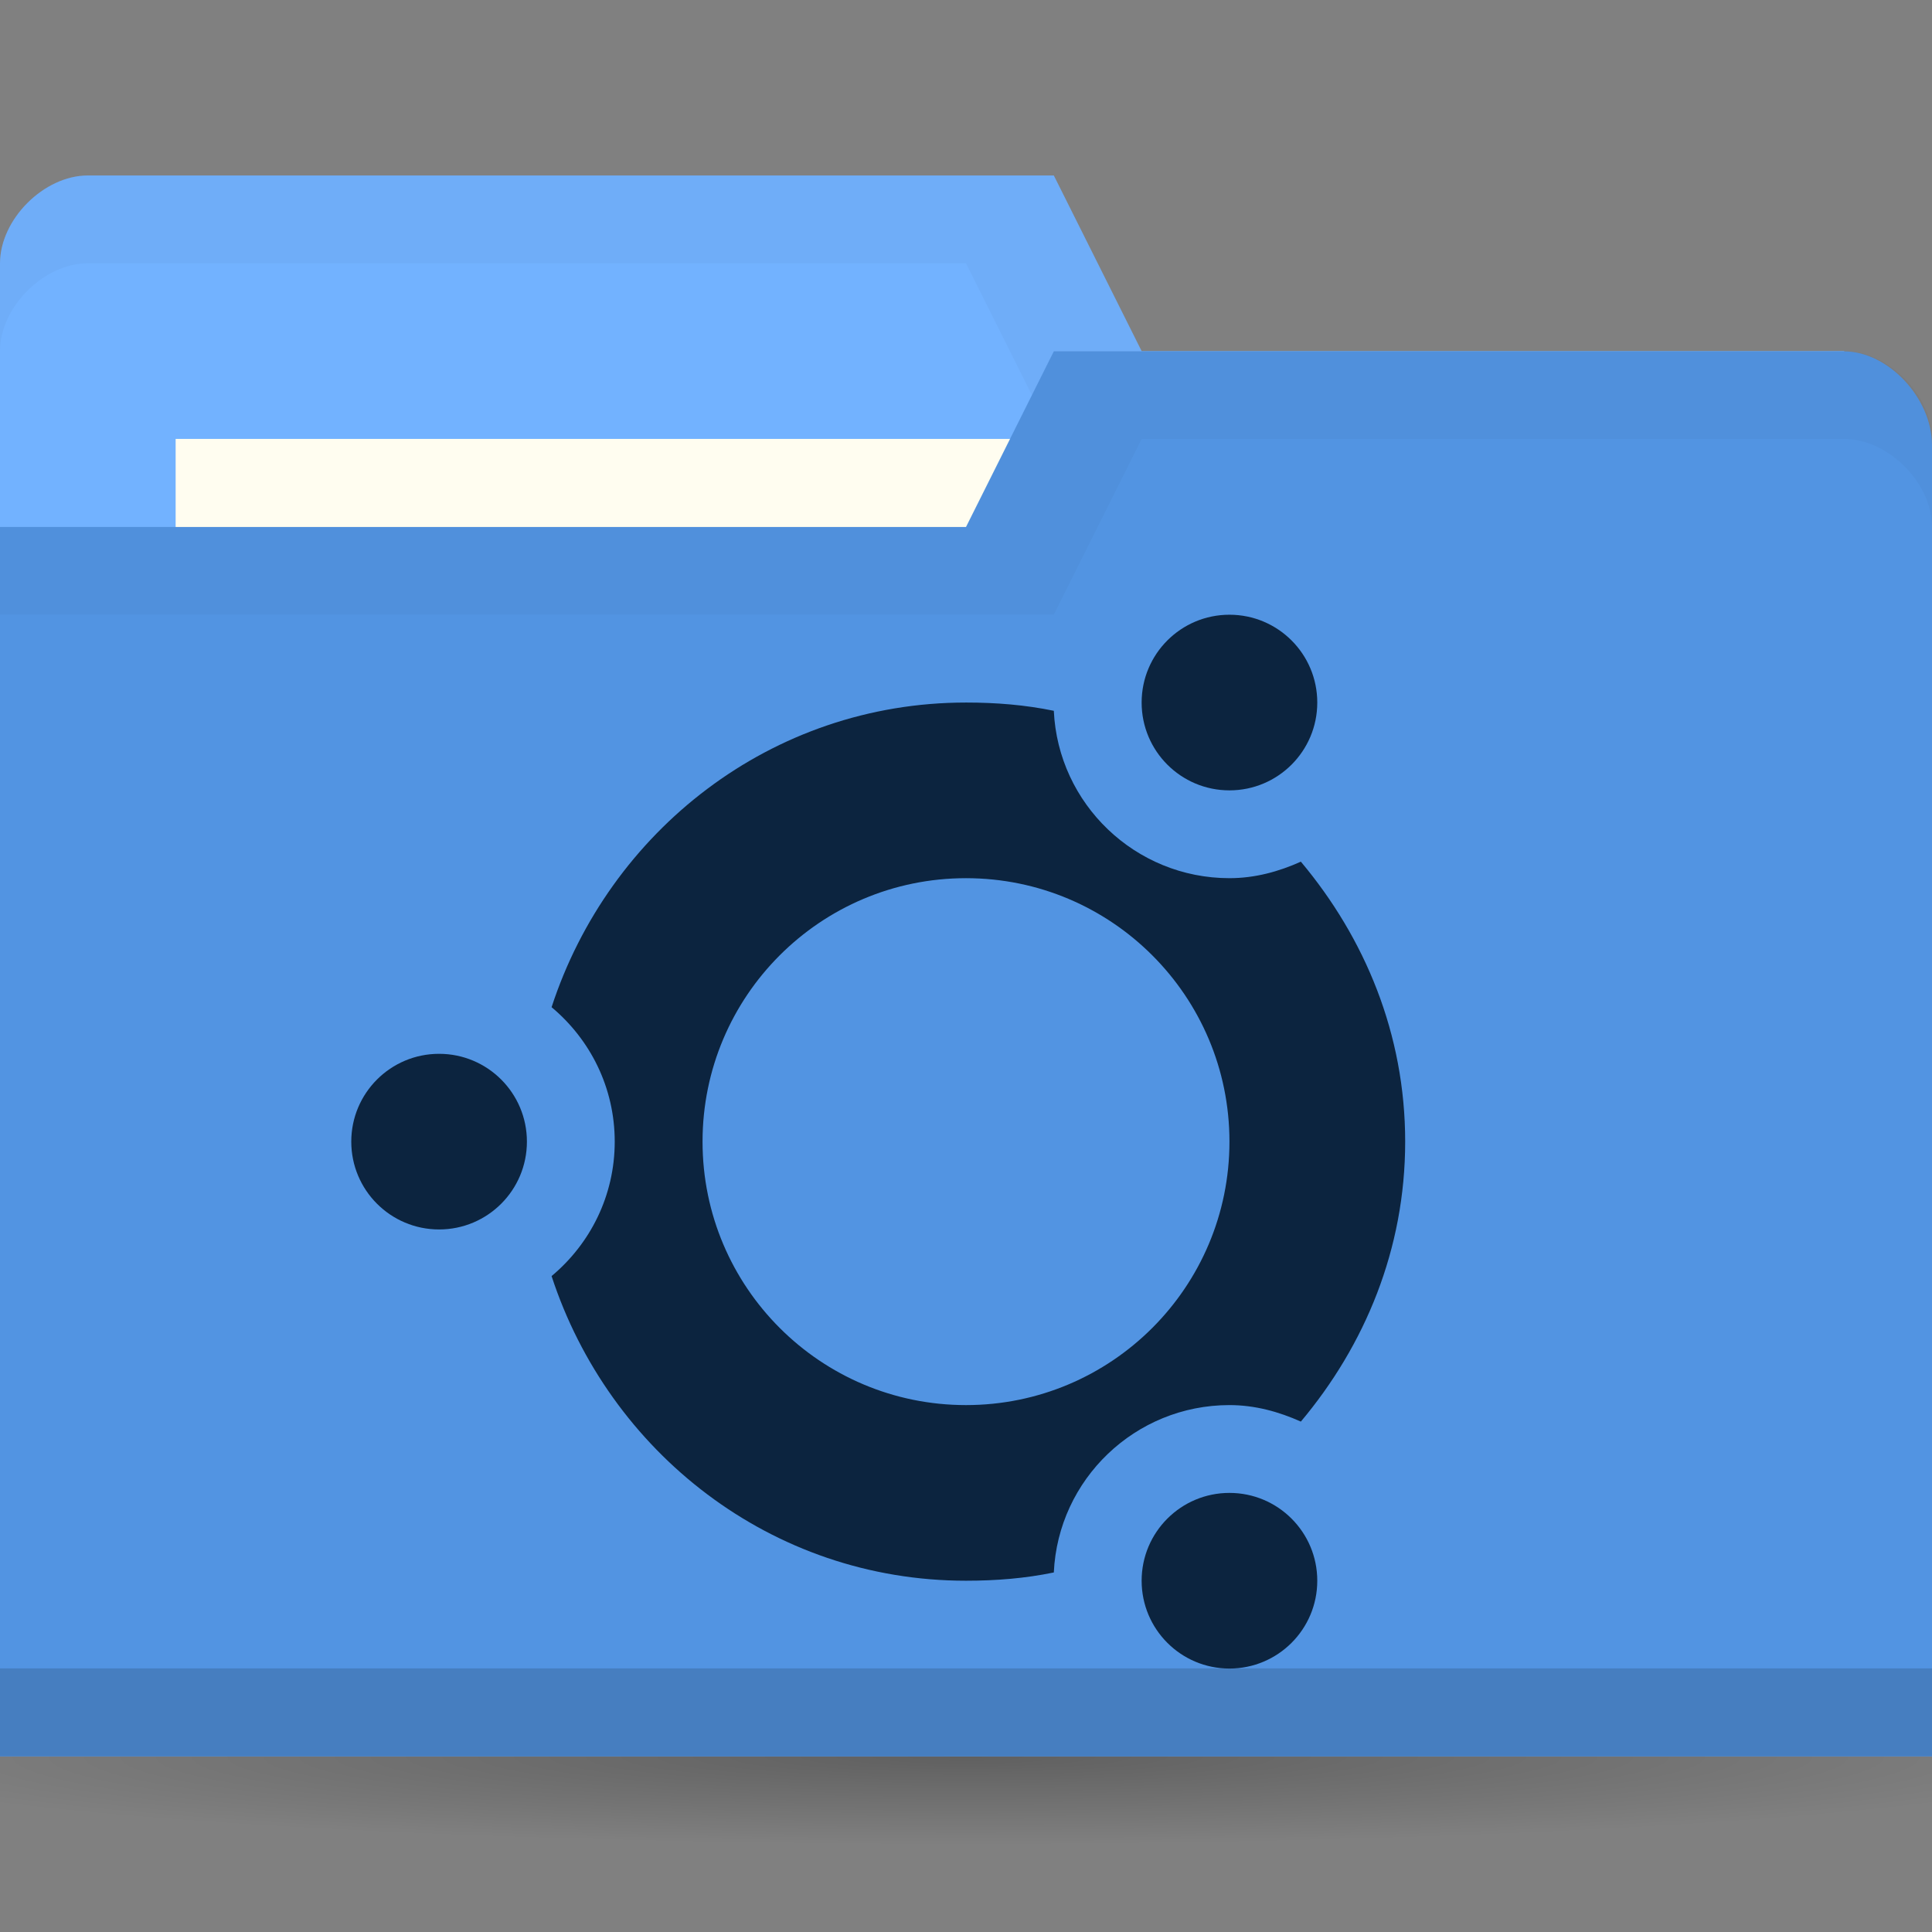 <svg xmlns="http://www.w3.org/2000/svg" viewBox="0 0 22 22">
 <rect x="0" y="0" width="22" height="22" fill="#808080" stroke="none"/>
 <defs>
  <radialGradient id="radialGradient3766" cx="11" cy="19" r="11" gradientTransform="matrix(1,0,0,0.091,0,17.273)" gradientUnits="userSpaceOnUse">
   <stop style="stop-color:#000;stop-opacity:1"/>
   <stop offset="1" style="stop-color:#000;stop-opacity:0"/>
  </radialGradient>
 </defs>
 <g transform="translate(0,-1030.362)">
  <path d="m 22 19 c 0 0.552 -4.925 1 -11 1 -6.075 0 -11 -0.448 -11 -1 0 -0.552 4.925 -1 11 -1 6.075 0 11 0.448 11 1 z" transform="matrix(1.182,0,0,1,-2,1031.362)" style="fill:url(#radialGradient3766);opacity:0.25;fill-opacity:1;stroke:none"/>
  <path d="m 0 1033.36 0 14 22 0 0 -7 -1 -6 -8 0 -1 -2 -11 0 c -0.5 0 -1 0.5 -1 1 z" style="fill:#72b2ff;fill-opacity:1;stroke:none"/>
  <path d="m 1 1032.36 c -0.5 0 -1 0.5 -1 1 l 0 1 c 0 -0.5 0.5 -1 1 -1 l 10 0 1 2 9 0 0 6 0 -1 0 -6 -8 0 -1 -2 z" style="fill:#000;opacity:0.03;fill-opacity:1;stroke:none"/>
  <rect width="10" height="4" x="2" y="1035.36" style="fill:#fffdf0;fill-opacity:1;stroke:none"/>
  <path d="m 22 1035.43 0 14.933 -22 0 0 -14 11 0 1 -2 9 0 c 0.5 0 1 0.533 1 1.067 z" style="fill:#5294e2;fill-opacity:1;stroke:none"/>
  <path d="m 0 1049.36 0 1 22 0 0 -1 z" style="fill:#000;opacity:0.15;fill-opacity:1;stroke:none"/>
  <path d="m 12 1034.36 -1 2 -11 0 0 1 12 0 1 -2 8 0 c 0.5 0 1 0.5 1 1 l 0 -1 c 0 -0.5 -0.5 -1 -1 -1 z" style="fill:#000;opacity:0.03;fill-opacity:1;stroke:none"/>
  <path d="m 11 8 c -2.219 0 -4.066 1.467 -4.719 3.469 c 0.439 0.367 0.719 0.914 0.719 1.531 c 0 0.617 -0.28 1.164 -0.719 1.531 c 0.653 2 2.499 3.469 4.719 3.469 c 0.345 0 0.675 -0.027 1 -0.094 c 0.049 -1.061 0.927 -1.906 2 -1.906 c 0.291 0 0.563 0.076 0.813 0.188 c 0.73 -0.869 1.188 -1.964 1.188 -3.188 c 0 -1.224 -0.458 -2.318 -1.188 -3.188 c -0.249 0.112 -0.521 0.188 -0.813 0.188 c -1.073 0 -1.951 -0.846 -2 -1.906 c -0.325 -0.067 -0.655 -0.094 -1 -0.094 z m 0 2 c 1.657 0 3 1.343 3 3 c 0 1.657 -1.343 3 -3 3 c -1.657 0 -3 -1.343 -3 -3 c 0 -1.657 1.343 -3 3 -3 z" transform="translate(0,1030.362)" style="fill:#0c243f;opacity:1;fill-opacity:1;stroke:none"/>
  <path d="m 6 13 c 0 1.105 -0.895 2 -2 2 -1.105 0 -2 -0.895 -2 -2 0 -1.105 0.895 -2 2 -2 1.105 0 2 0.895 2 2 z" transform="matrix(0.5,0,0,0.5,3,1036.862)" style="fill:#0c243f;opacity:1;fill-opacity:1;stroke:none"/>
  <path d="m 6 13 c 0 1.105 -0.895 2 -2 2 -1.105 0 -2 -0.895 -2 -2 0 -1.105 0.895 -2 2 -2 1.105 0 2 0.895 2 2 z" transform="matrix(0.5,0,0,0.5,12,1041.862)" style="fill:#0c243f;opacity:1;fill-opacity:1;stroke:none"/>
  <path transform="matrix(0.5,0,0,0.5,12,1031.862)" d="m 6 13 c 0 1.105 -0.895 2 -2 2 -1.105 0 -2 -0.895 -2 -2 0 -1.105 0.895 -2 2 -2 1.105 0 2 0.895 2 2 z" style="fill:#0c243f;opacity:1;fill-opacity:1;stroke:none"/>
 </g>
</svg>

